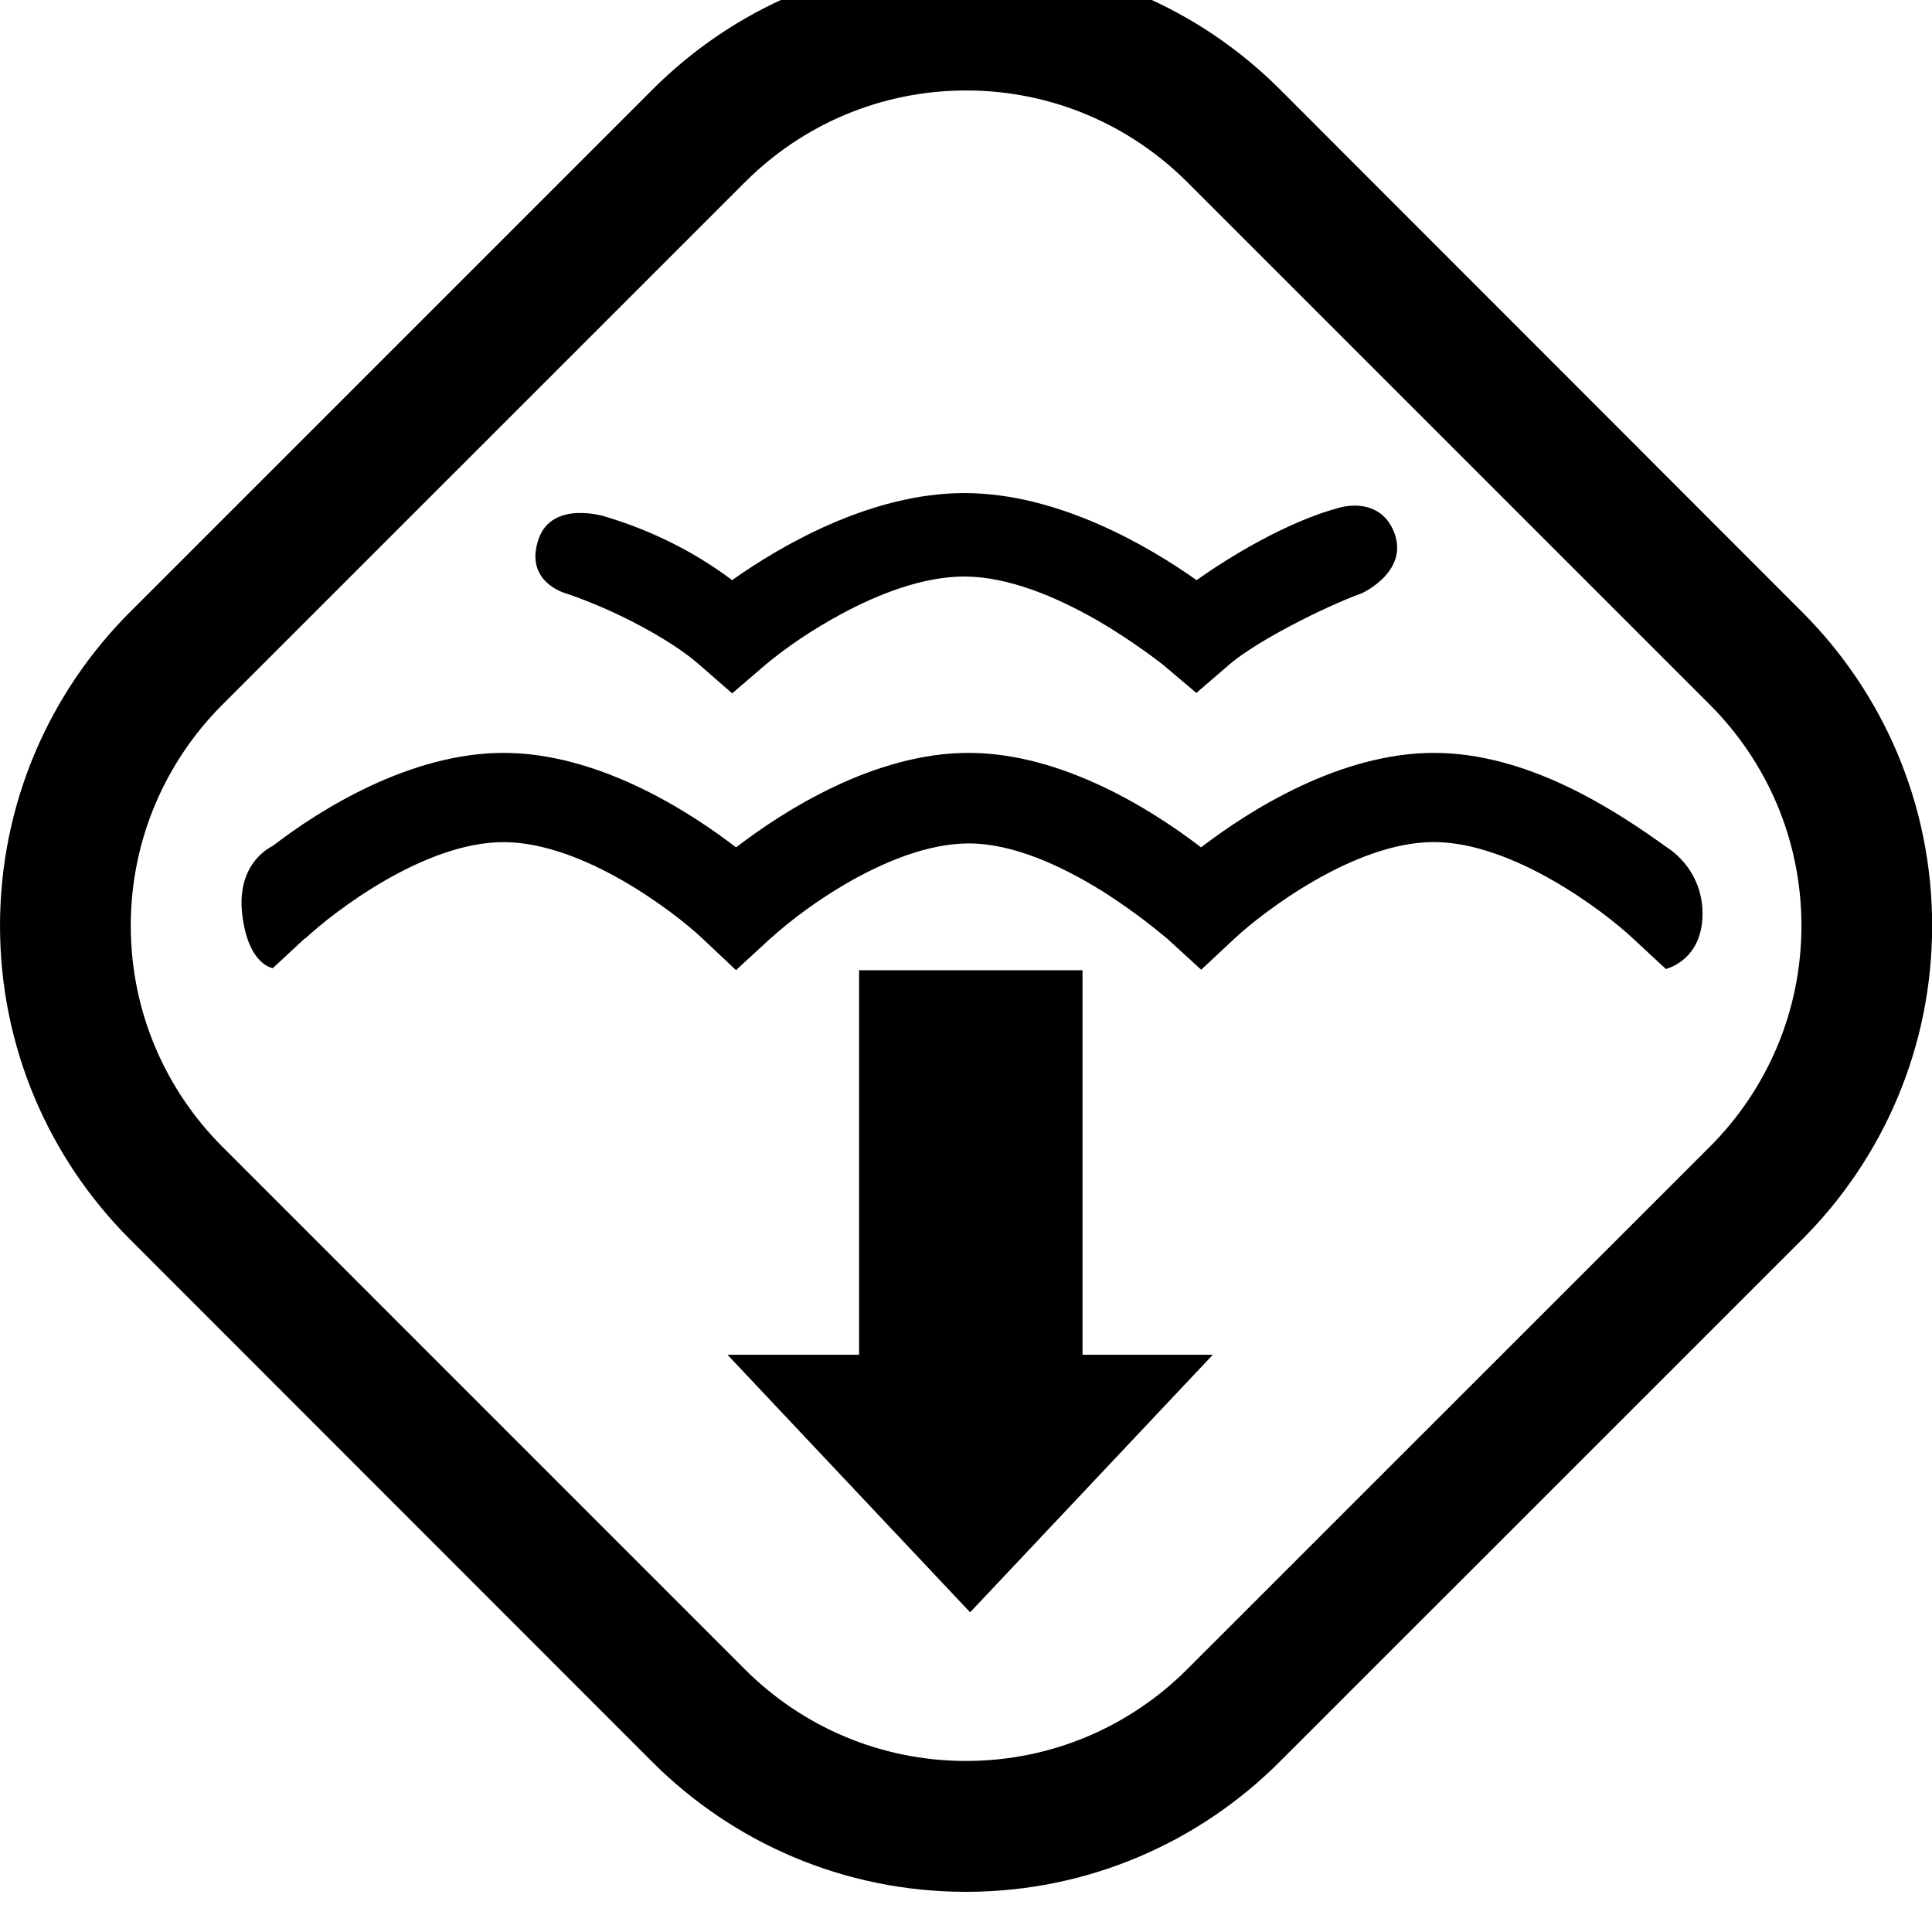 <!-- sea-level-rise icon -->
<svg xmlns="http://www.w3.org/2000/svg" viewBox="0 -64 1024 1024">
  <path d="M882.934 449.576l-17.475-16.212c-15.092-14.226-63.546-51.054-105.538-51.054s-90.265 36.864-105.501 51.054l-17.764 16.609-17.8-16.284c-10.649-8.969-22.431-17.627-34.769-25.489l-1.337-0.796c-20.544-12.601-45.927-24.371-69.215-24.371-21.952 0-45.782 10.037-65.677 21.664-15.010 8.858-28.005 18.404-39.954 29.094l0.238-0.209-18.053 16.609-17.764-16.753c-15.092-14.226-63.438-51.090-105.429-51.090s-89.832 36.792-105.032 51.018h-0.289l-17.006 15.778s-13.251-1.697-16.248-29.101 16.248-35.673 16.248-35.673c24.877-19.244 72.79-49.321 122.327-49.321 50.151 0 98.244 30.871 123.23 50.079 25.021-19.208 73.114-50.079 123.23-50.079s98.208 30.871 123.23 50.079c25.021-19.208 73.295-50.079 123.41-50.079s96.15 30.473 122.941 49.682c11.748 7.493 19.427 20.457 19.427 35.215 0 0.136-0.001 0.271-0.002 0.406v-0.021c0 24.805-19.425 29.246-19.425 29.246zM955.363 592.736l-277.33 277.257c-42.528 42.457-101.241 68.712-166.087 68.712s-123.559-26.255-166.090-68.715l-277.11-277.254c-42.474-42.52-68.742-101.236-68.742-166.087s26.267-123.567 68.743-166.089l277.328-277.328c42.528-42.457 101.241-68.712 166.087-68.712s123.559 26.255 166.090 68.715l277.11 277.327c42.457 42.528 68.712 101.241 68.712 166.087s-26.255 123.559-68.715 166.090l0.003-0.003zM906.403 309.666l-277.33-277.33c-29.964-29.898-71.324-48.385-117.001-48.385s-87.037 18.488-117.004 48.388l-277.363 277.327c-29.904 29.954-48.397 71.309-48.397 116.983s18.493 87.029 48.399 116.985l277.291 277.328c29.964 29.898 71.324 48.385 117.001 48.385s87.037-18.488 117.004-48.388l277.399-277.327c29.904-29.954 48.397-71.309 48.397-116.983s-18.493-87.029-48.399-116.985l0.002 0.002zM721.83 250.416c-19.93 7.221-55.567 25.274-69.973 37.55l-17.764 15.309-17.728-14.984c-10.453-8.119-22.242-16.122-34.531-23.368l-1.575-0.859c-20.508-11.626-45.855-22.494-69.107-22.494-21.916 0-45.746 9.279-65.604 20.075-15.092 8.161-28.094 16.971-40.132 26.907l0.416-0.333-17.764 15.273-17.728-15.453c-14.442-12.673-43.869-28.668-70.659-37.622 0 0-22.205-6.030-14.154-28.885 7.221-20.472 34.914-11.843 34.914-11.843 25.832 7.725 48.323 19.273 68.136 34.189l-0.546-0.394c24.985-17.692 73.006-46.143 123.085-46.143s98.1 28.451 123.085 46.143c16.825-11.915 47.371-30.798 75.57-38.381 8.088-2.166 21.916-2.455 28.451 11.409 10.11 21.916-16.392 33.903-16.392 33.903zM455.332 450.226h118.427v203.818h69.071l-128.645 136.516-128.609-136.516h69.757v-203.818z"/>
</svg>
